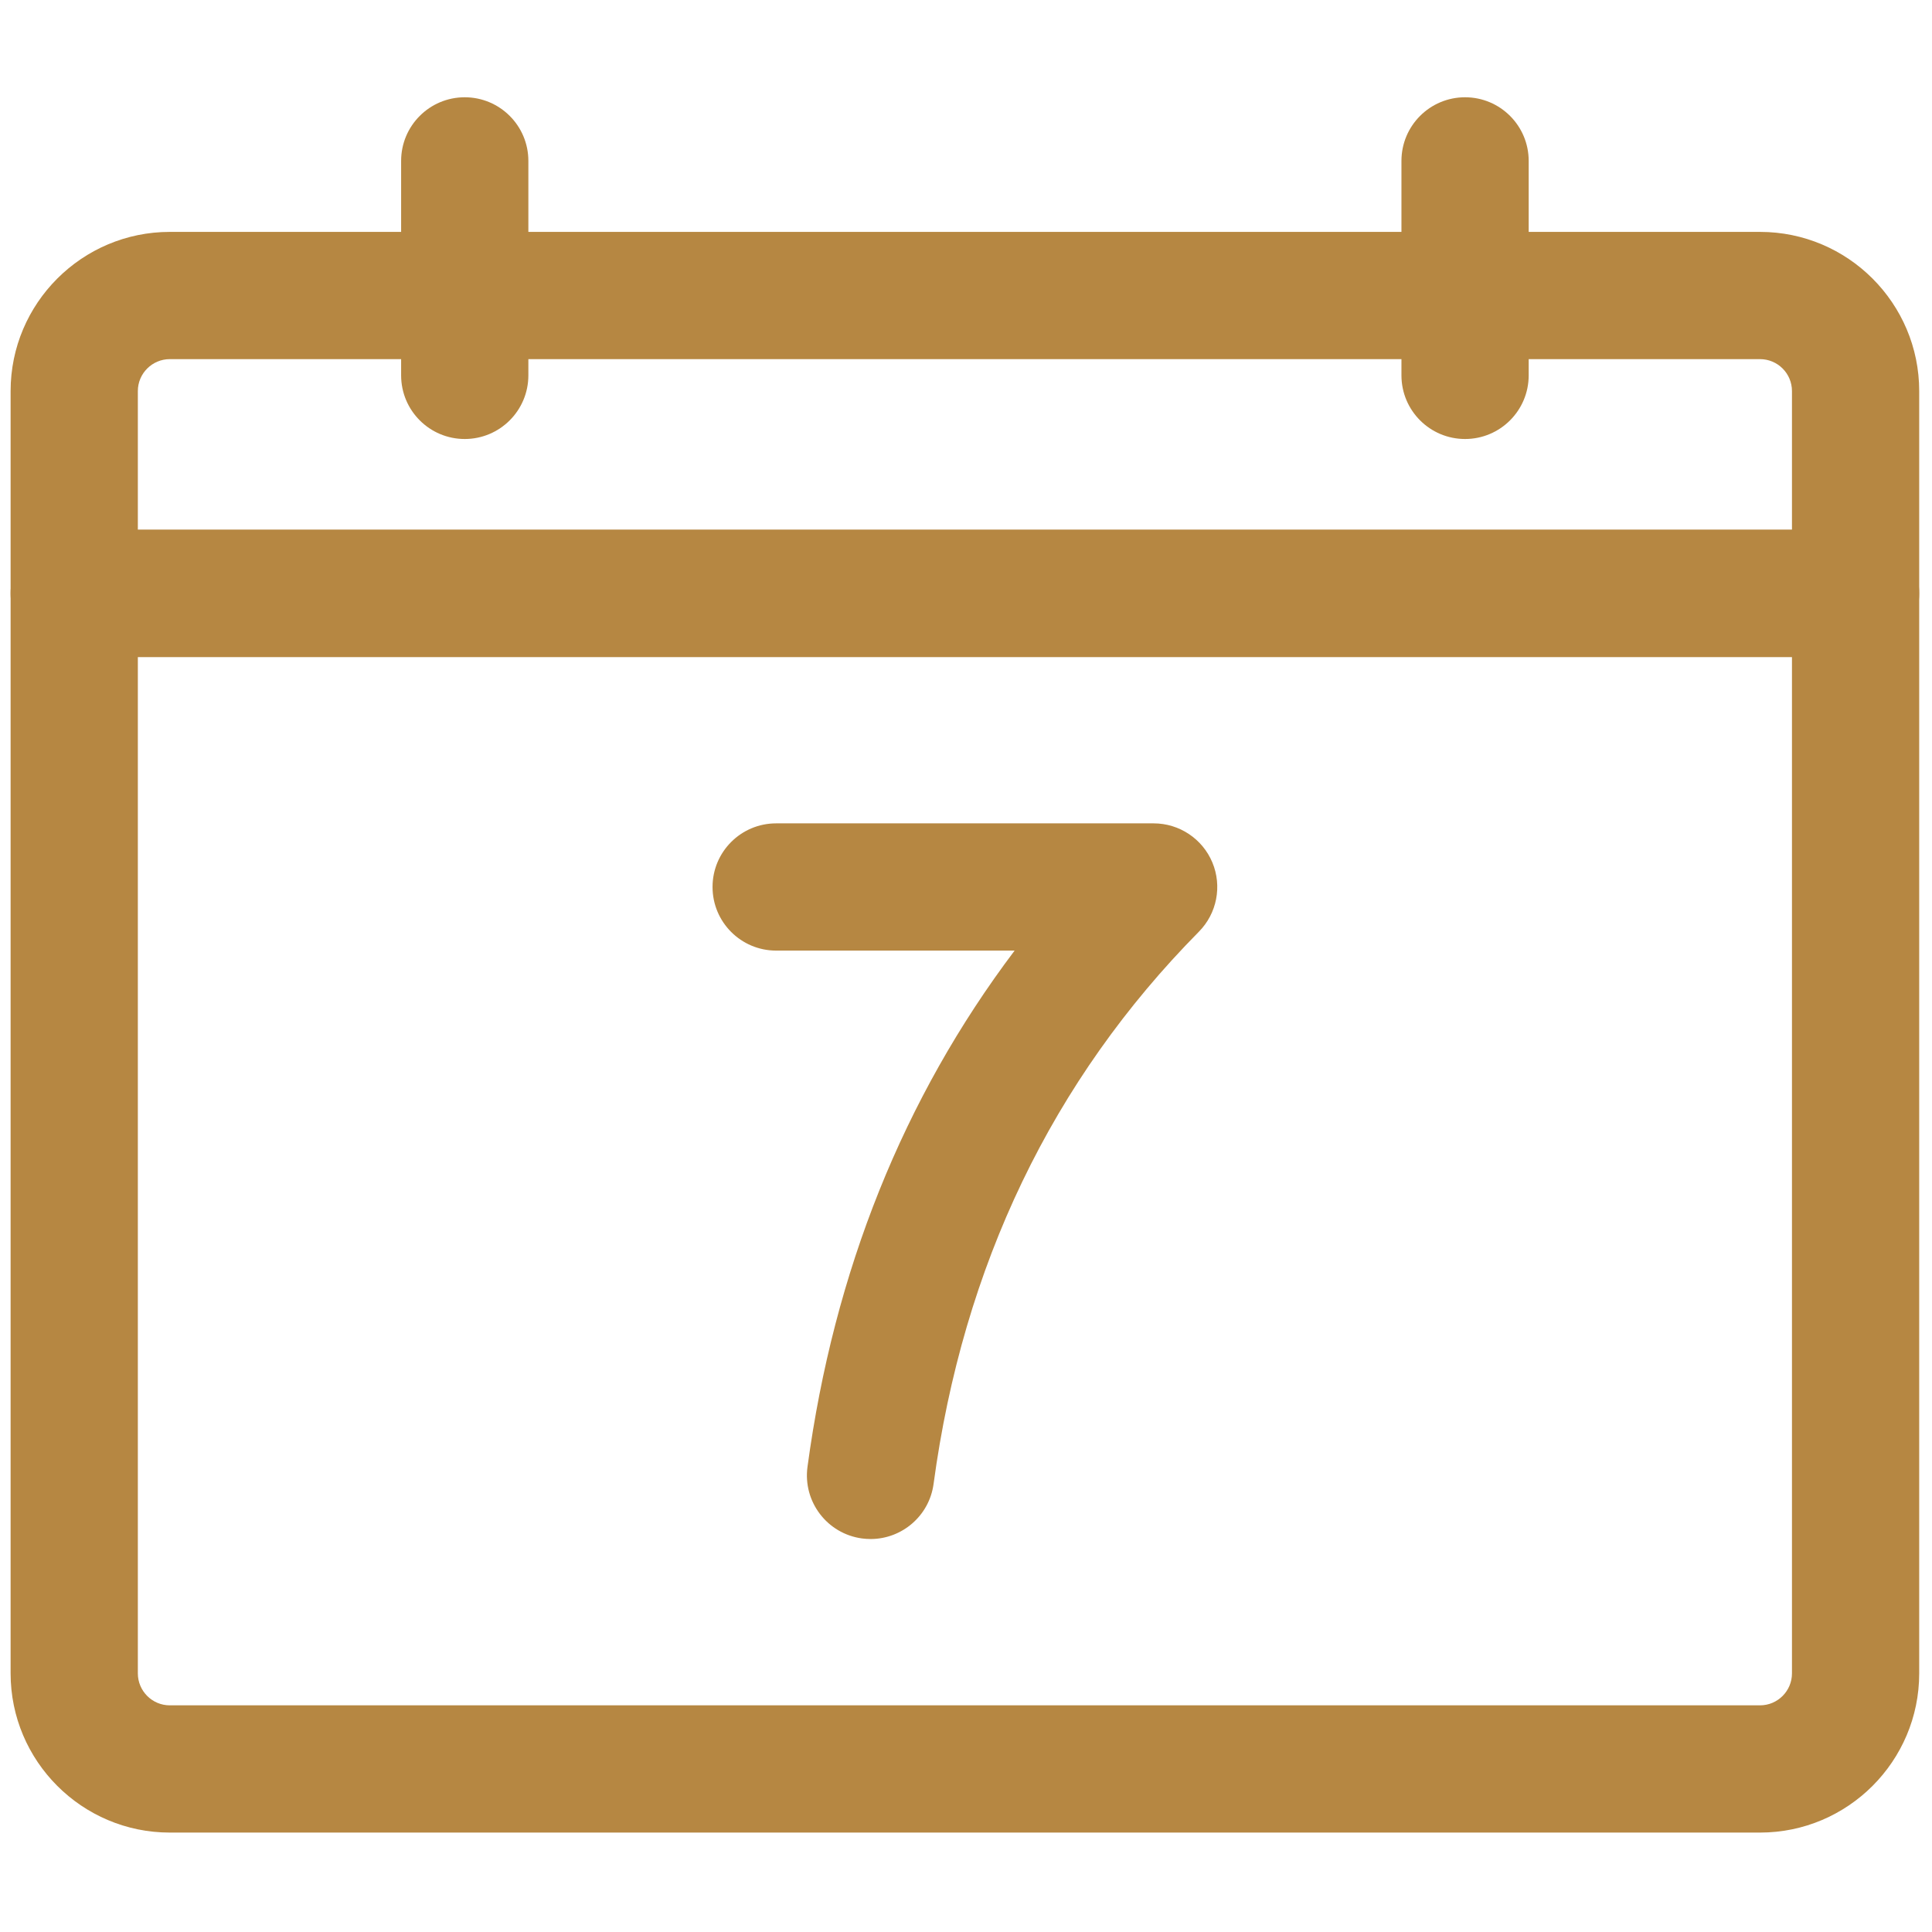 <svg width="106" height="106" viewBox="0 0 106 106" fill="none" xmlns="http://www.w3.org/2000/svg">
<path d="M96.565 100.545H9.315C4.5 100.545 0.582 96.627 0.582 91.811V32.557C0.582 30.629 2.145 29.066 4.073 29.066H101.808C103.736 29.066 105.298 30.629 105.298 32.557V91.811C105.298 96.627 101.381 100.545 96.565 100.545ZM7.563 36.047V91.811C7.563 92.777 8.35 93.564 9.315 93.564H96.565C97.531 93.564 98.317 92.777 98.317 91.811V36.047H7.563Z" fill="#B68742"/>
<path d="M47.767 84.439C47.611 84.439 47.454 84.428 47.295 84.408C45.385 84.15 44.046 82.394 44.303 80.482C45.753 69.739 49.567 60.242 55.667 52.155H42.584C40.656 52.155 39.094 50.592 39.094 48.664C39.094 46.736 40.656 45.174 42.584 45.174H63.295C64.703 45.174 65.973 46.02 66.517 47.319C67.059 48.619 66.768 50.116 65.778 51.118C57.733 59.258 52.835 69.452 51.221 81.416C50.985 83.168 49.486 84.439 47.767 84.439Z" fill="#B68742"/>
<path d="M101.808 36.048H4.073C2.145 36.048 0.582 34.485 0.582 32.557V21.456C0.582 16.64 4.5 12.723 9.315 12.723H96.565C101.381 12.723 105.298 16.64 105.298 21.456V32.557C105.298 34.485 103.736 36.048 101.808 36.048ZM7.563 29.067H98.317V21.456C98.317 20.489 97.531 19.704 96.565 19.704H9.315C8.35 19.705 7.563 20.49 7.563 21.456V29.067Z" fill="#B68742"/>
<path d="M25.498 24.086C23.57 24.086 22.008 22.523 22.008 20.595V8.827C22.008 6.9 23.57 5.337 25.498 5.337C27.426 5.337 28.989 6.9 28.989 8.827V20.595C28.989 22.522 27.425 24.086 25.498 24.086Z" fill="#B68742"/>
<path d="M80.381 24.086C78.453 24.086 76.891 22.523 76.891 20.595V8.827C76.891 6.9 78.453 5.337 80.381 5.337C82.309 5.337 83.872 6.9 83.872 8.827V20.595C83.872 22.522 82.309 24.086 80.381 24.086Z" fill="#B68742"/>
</svg>
